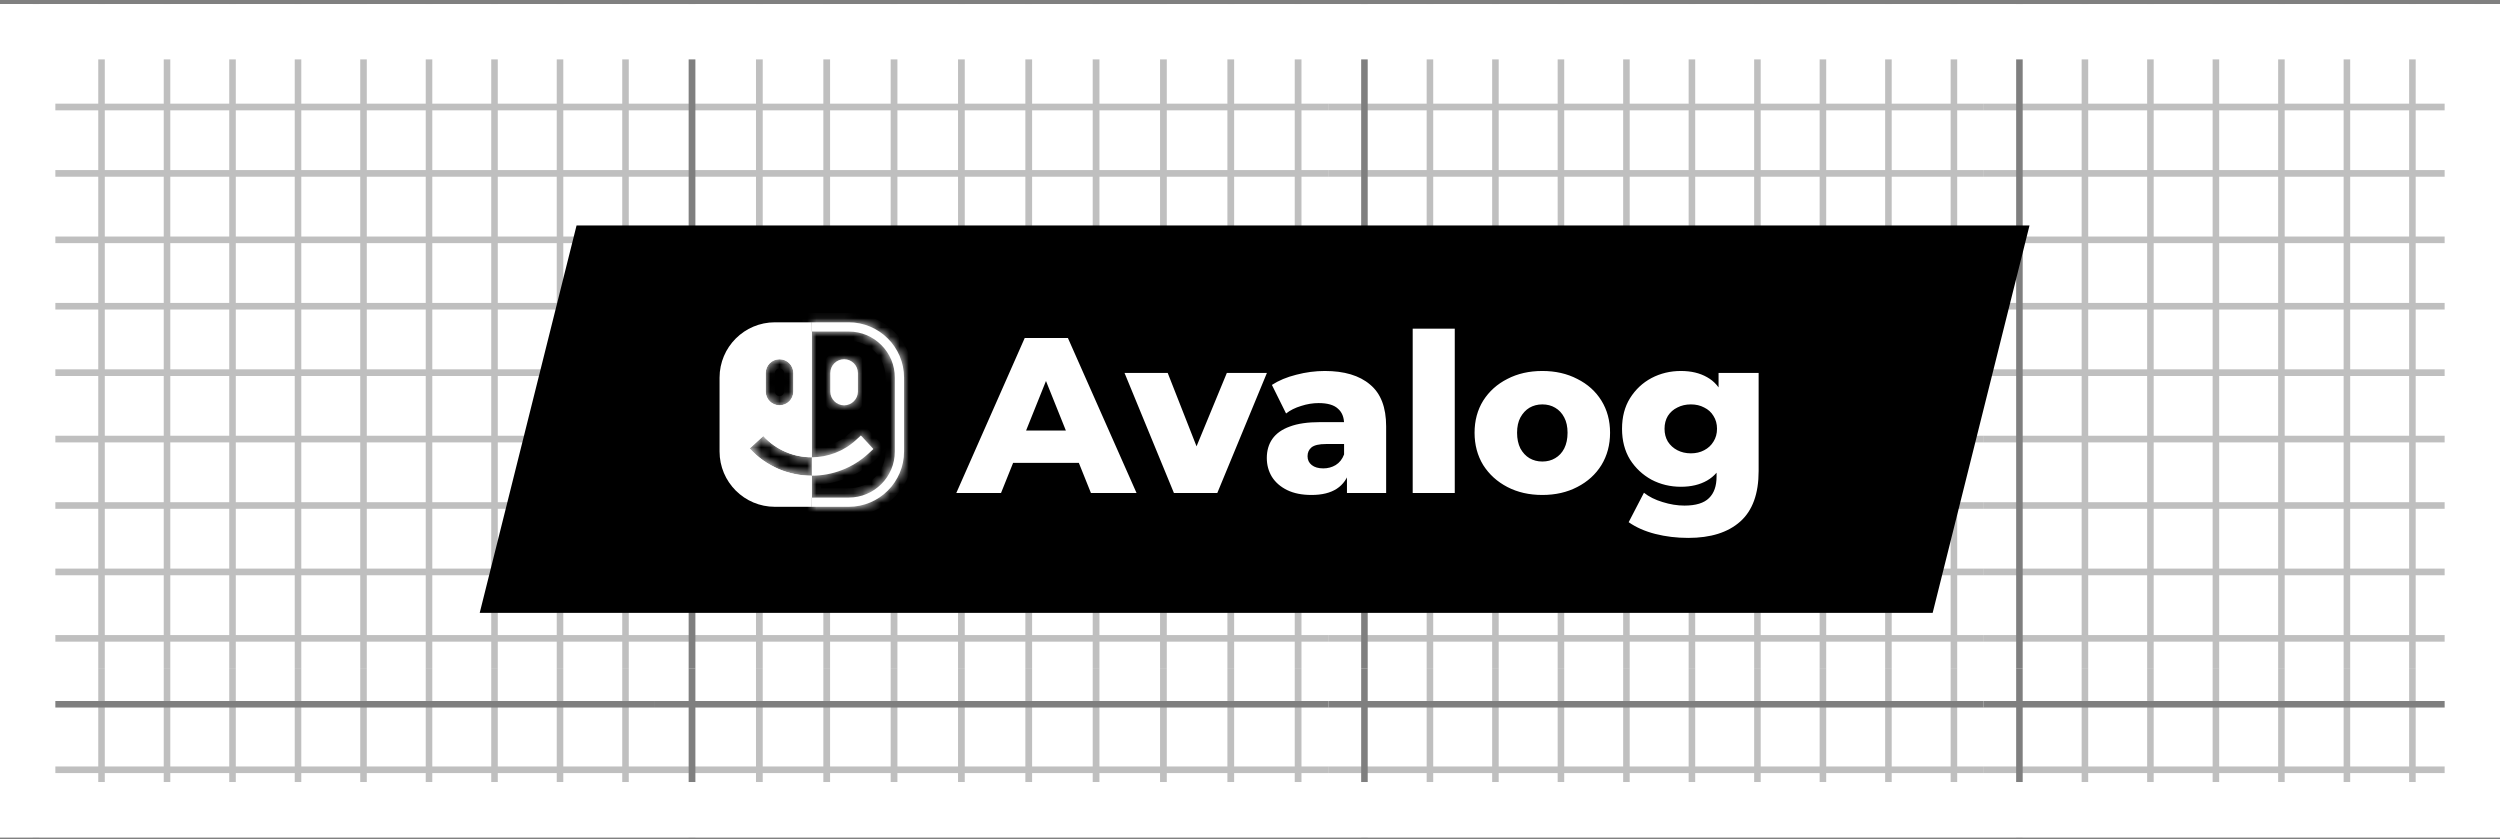 <svg width="271" height="91" viewBox="0 0 271 91" fill="none" xmlns="http://www.w3.org/2000/svg">
<rect x="0" y="0" width="271" height="91" fill="#808080" stroke="none"/>
<g clip-path="url(#clip0_2_60)">
<rect y="0.438" width="271" height="90.333" fill="white"/>
<g opacity="0.5" clip-path="url(#clip1_2_60)">
<g clip-path="url(#clip2_2_60)">
<path opacity="0.5" fill-rule="evenodd" clip-rule="evenodd" d="M68.16 68.838H71V69.558H68.16V72.438H67.45V69.558H61.06V72.438H60.35V69.558H53.96V72.438H53.25V69.558H46.86V72.438H46.15V69.558H39.76V72.438H39.05V69.558H32.66V72.438H31.95V69.558H25.56V72.438H24.85V69.558H18.46V72.438H17.75V69.558H11.36V72.438H10.65V69.558H0V68.838H10.65V62.358H0V61.638H10.65V55.157H0V54.438H10.65V47.958H0V47.237H10.65V40.758H0V40.038H10.65V33.557H0V32.837H10.65V26.358H0V25.637H10.65V19.157H0V18.438H10.65V11.957H0V11.238H10.65V0.438H11.36V11.238H17.75V0.438H18.46V11.238H24.85V0.438H25.56V11.238H31.95V0.438H32.66V11.238H39.05V0.438H39.76V11.238H46.15V0.438H46.86V11.238H53.25V0.438H53.96V11.238H60.35V0.438H61.06V11.238H67.45V0.438H68.16V11.238H71V11.957H68.16V18.438H71V19.157H68.16V25.637H71V26.358H68.16V32.837H71V33.557H68.16V40.038H71V40.758H68.16V47.237H71V47.958H68.16V54.438H71V55.157H68.16V61.638H71V62.358H68.16V68.838ZM67.45 68.838V62.358H61.06V68.838H67.45ZM60.35 68.838V62.358H53.96V68.838H60.35ZM53.25 68.838V62.358H46.86V68.838H53.25ZM46.15 68.838V62.358H39.76V68.838H46.15ZM39.05 68.838V62.358H32.66V68.838H39.05ZM31.95 68.838V62.358H25.56V68.838H31.95ZM24.85 68.838V62.358H18.46V68.838H24.85ZM17.75 68.838V62.358H11.36V68.838H17.75ZM11.36 61.638H17.75V55.157H11.36V61.638ZM18.46 61.638H24.85V55.157H18.46V61.638ZM25.56 61.638H31.95V55.157H25.56V61.638ZM32.66 61.638H39.05V55.157H32.66V61.638ZM39.76 61.638H46.15V55.157H39.76V61.638ZM46.86 61.638H53.25V55.157H46.86V61.638ZM53.96 61.638H60.35V55.157H53.96V61.638ZM61.06 61.638H67.45V55.157H61.06V61.638ZM67.45 54.438V47.958H61.06V54.438H67.45ZM60.35 54.438V47.958H53.96V54.438H60.35ZM53.25 54.438V47.958H46.86V54.438H53.25ZM46.15 54.438V47.958H39.76V54.438H46.15ZM39.05 54.438V47.958H32.66V54.438H39.05ZM31.95 54.438V47.958H25.56V54.438H31.95ZM24.85 54.438V47.958H18.46V54.438H24.85ZM17.75 54.438V47.958H11.36V54.438H17.75ZM11.36 47.237H17.75V40.758H11.36V47.237ZM18.46 47.237H24.85V40.758H18.46V47.237ZM25.56 47.237H31.95V40.758H25.56V47.237ZM32.66 47.237H39.05V40.758H32.66V47.237ZM39.76 47.237H46.15V40.758H39.76V47.237ZM46.86 47.237H53.25V40.758H46.86V47.237ZM53.96 47.237H60.35V40.758H53.96V47.237ZM61.06 47.237H67.45V40.758H61.06V47.237ZM67.45 40.038V33.557H61.06V40.038H67.45ZM60.35 40.038V33.557H53.96V40.038H60.35ZM53.25 40.038V33.557H46.86V40.038H53.25ZM46.15 40.038V33.557H39.76V40.038H46.15ZM39.05 40.038V33.557H32.66V40.038H39.05ZM31.95 40.038V33.557H25.56V40.038H31.95ZM24.85 40.038V33.557H18.46V40.038H24.85ZM17.75 40.038V33.557H11.36V40.038H17.75ZM11.36 32.837H17.75V26.358H11.36V32.837ZM18.46 32.837H24.85V26.358H18.46V32.837ZM25.56 32.837H31.95V26.358H25.56V32.837ZM32.66 32.837H39.05V26.358H32.66V32.837ZM39.76 32.837H46.15V26.358H39.76V32.837ZM46.86 32.837H53.25V26.358H46.86V32.837ZM53.96 32.837H60.35V26.358H53.96V32.837ZM61.06 32.837H67.45V26.358H61.06V32.837ZM67.45 25.637V19.157H61.06V25.637H67.45ZM60.35 25.637V19.157H53.96V25.637H60.35ZM53.25 25.637V19.157H46.86V25.637H53.25ZM46.15 25.637V19.157H39.76V25.637H46.15ZM39.05 25.637V19.157H32.66V25.637H39.05ZM31.95 25.637V19.157H25.56V25.637H31.95ZM24.85 25.637V19.157H18.46V25.637H24.85ZM17.75 25.637V19.157H11.36V25.637H17.75ZM11.36 18.438H17.75V11.957H11.36V18.438ZM18.46 18.438H24.85V11.957H18.46V18.438ZM25.56 18.438H31.95V11.957H25.56V18.438ZM32.66 18.438H39.05V11.957H32.66V18.438ZM39.76 18.438H46.15V11.957H39.76V18.438ZM46.86 18.438H53.25V11.957H46.86V18.438ZM53.96 18.438H60.35V11.957H53.96V18.438ZM61.06 18.438H67.45V11.957H61.06V18.438Z" fill="black"/>
<path fill-rule="evenodd" clip-rule="evenodd" d="M4.26 4.037V0.438H3.55V4.037H0V4.758H3.55V72.438H4.26V4.758H71V4.037H4.26Z" fill="black"/>
</g>
<g clip-path="url(#clip3_2_60)">
<path opacity="0.5" fill-rule="evenodd" clip-rule="evenodd" d="M68.16 139.887H71V140.597H68.16V143.437H67.45V140.597H61.06V143.437H60.35V140.597H53.96V143.437H53.25V140.597H46.86V143.437H46.15V140.597H39.76V143.437H39.05V140.597H32.66V143.437H31.95V140.597H25.56V143.437H24.85V140.597H18.46V143.437H17.75V140.597H11.36V143.437H10.65V140.597H0V139.887H10.65V133.497H0V132.787H10.65V126.397H0V125.687H10.65V119.297H0V118.587H10.65V112.197H0V111.487H10.65V105.097H0V104.387H10.65V97.998H0V97.287H10.65V90.897H0V90.188H10.65V83.797H0V83.088H10.65V72.438H11.36V83.088H17.75V72.438H18.46V83.088H24.85V72.438H25.56V83.088H31.95V72.438H32.66V83.088H39.05V72.438H39.76V83.088H46.15V72.438H46.86V83.088H53.25V72.438H53.96V83.088H60.35V72.438H61.06V83.088H67.45V72.438H68.16V83.088H71V83.797H68.16V90.188H71V90.897H68.16V97.287H71V97.998H68.16V104.387H71V105.097H68.16V111.487H71V112.197H68.16V118.587H71V119.297H68.16V125.687H71V126.397H68.16V132.787H71V133.497H68.16V139.887ZM67.45 139.887V133.497H61.06V139.887H67.45ZM60.35 139.887V133.497H53.96V139.887H60.35ZM53.25 139.887V133.497H46.86V139.887H53.25ZM46.15 139.887V133.497H39.76V139.887H46.15ZM39.05 139.887V133.497H32.66V139.887H39.05ZM31.95 139.887V133.497H25.56V139.887H31.95ZM24.85 139.887V133.497H18.46V139.887H24.85ZM17.75 139.887V133.497H11.36V139.887H17.75ZM11.36 132.787H17.75V126.397H11.36V132.787ZM18.46 132.787H24.85V126.397H18.46V132.787ZM25.56 132.787H31.95V126.397H25.56V132.787ZM32.66 132.787H39.05V126.397H32.66V132.787ZM39.76 132.787H46.15V126.397H39.76V132.787ZM46.86 132.787H53.25V126.397H46.86V132.787ZM53.96 132.787H60.35V126.397H53.96V132.787ZM61.06 132.787H67.45V126.397H61.06V132.787ZM67.45 125.687V119.297H61.06V125.687H67.45ZM60.35 125.687V119.297H53.96V125.687H60.35ZM53.25 125.687V119.297H46.86V125.687H53.25ZM46.15 125.687V119.297H39.76V125.687H46.15ZM39.05 125.687V119.297H32.66V125.687H39.05ZM31.95 125.687V119.297H25.56V125.687H31.95ZM24.85 125.687V119.297H18.46V125.687H24.85ZM17.75 125.687V119.297H11.36V125.687H17.75ZM11.36 118.587H17.75V112.197H11.36V118.587ZM18.46 118.587H24.85V112.197H18.46V118.587ZM25.56 118.587H31.95V112.197H25.56V118.587ZM32.66 118.587H39.05V112.197H32.66V118.587ZM39.76 118.587H46.15V112.197H39.76V118.587ZM46.86 118.587H53.25V112.197H46.86V118.587ZM53.96 118.587H60.35V112.197H53.96V118.587ZM61.06 118.587H67.45V112.197H61.06V118.587ZM67.45 111.487V105.097H61.06V111.487H67.45ZM60.35 111.487V105.097H53.96V111.487H60.35ZM53.25 111.487V105.097H46.86V111.487H53.25ZM46.15 111.487V105.097H39.76V111.487H46.15ZM39.05 111.487V105.097H32.66V111.487H39.05ZM31.95 111.487V105.097H25.56V111.487H31.95ZM24.85 111.487V105.097H18.46V111.487H24.85ZM17.75 111.487V105.097H11.36V111.487H17.75ZM11.36 104.387H17.75V97.998H11.36V104.387ZM18.46 104.387H24.85V97.998H18.46V104.387ZM25.56 104.387H31.95V97.998H25.56V104.387ZM32.66 104.387H39.05V97.998H32.66V104.387ZM39.76 104.387H46.15V97.998H39.76V104.387ZM46.86 104.387H53.25V97.998H46.86V104.387ZM53.96 104.387H60.35V97.998H53.96V104.387ZM61.06 104.387H67.45V97.998H61.06V104.387ZM67.45 97.287V90.897H61.06V97.287H67.45ZM60.35 97.287V90.897H53.96V97.287H60.35ZM53.25 97.287V90.897H46.86V97.287H53.25ZM46.15 97.287V90.897H39.76V97.287H46.15ZM39.05 97.287V90.897H32.66V97.287H39.05ZM31.95 97.287V90.897H25.56V97.287H31.95ZM24.85 97.287V90.897H18.46V97.287H24.85ZM17.75 97.287V90.897H11.36V97.287H17.75ZM11.36 90.188H17.75V83.797H11.36V90.188ZM18.46 90.188H24.85V83.797H18.46V90.188ZM25.56 90.188H31.95V83.797H25.56V90.188ZM32.66 90.188H39.05V83.797H32.66V90.188ZM39.76 90.188H46.15V83.797H39.76V90.188ZM46.86 90.188H53.25V83.797H46.86V90.188ZM53.96 90.188H60.35V83.797H53.96V90.188ZM61.06 90.188H67.45V83.797H61.06V90.188Z" fill="black"/>
<path fill-rule="evenodd" clip-rule="evenodd" d="M4.26 75.987V72.438H3.55V75.987H0V76.698H3.55V143.437H4.26V76.698H71V75.987H4.26Z" fill="black"/>
</g>
<g clip-path="url(#clip4_2_60)">
<path opacity="0.5" fill-rule="evenodd" clip-rule="evenodd" d="M141.08 68.838H144V69.558H141.08V72.438H140.35V69.558H133.78V72.438H133.05V69.558H126.48V72.438H125.75V69.558H119.18V72.438H118.45V69.558H111.88V72.438H111.15V69.558H104.58V72.438H103.85V69.558H97.28V72.438H96.55V69.558H89.98V72.438H89.25V69.558H82.68V72.438H81.95V69.558H71V68.838H81.95V62.358H71V61.638H81.95V55.157H71V54.438H81.95V47.958H71V47.237H81.95V40.758H71V40.038H81.95V33.557H71V32.837H81.95V26.358H71V25.637H81.95V19.157H71V18.438H81.95V11.957H71V11.238H81.95V0.438H82.68V11.238H89.25V0.438H89.98V11.238H96.55V0.438H97.28V11.238H103.85V0.438H104.58V11.238H111.15V0.438H111.88V11.238H118.45V0.438H119.18V11.238H125.75V0.438H126.48V11.238H133.05V0.438H133.78V11.238H140.35V0.438H141.08V11.238H144V11.957H141.08V18.438H144V19.157H141.08V25.637H144V26.358H141.08V32.837H144V33.557H141.08V40.038H144V40.758H141.08V47.237H144V47.958H141.08V54.438H144V55.157H141.08V61.638H144V62.358H141.08V68.838ZM140.35 68.838V62.358H133.78V68.838H140.35ZM133.05 68.838V62.358H126.48V68.838H133.05ZM125.75 68.838V62.358H119.18V68.838H125.75ZM118.45 68.838V62.358H111.88V68.838H118.45ZM111.15 68.838V62.358H104.58V68.838H111.15ZM103.85 68.838V62.358H97.28V68.838H103.85ZM96.55 68.838V62.358H89.98V68.838H96.55ZM89.25 68.838V62.358H82.68V68.838H89.25ZM82.68 61.638H89.25V55.157H82.68V61.638ZM89.98 61.638H96.55V55.157H89.98V61.638ZM97.28 61.638H103.85V55.157H97.28V61.638ZM104.58 61.638H111.15V55.157H104.58V61.638ZM111.88 61.638H118.45V55.157H111.88V61.638ZM119.18 61.638H125.75V55.157H119.18V61.638ZM126.48 61.638H133.05V55.157H126.48V61.638ZM133.78 61.638H140.35V55.157H133.78V61.638ZM140.35 54.438V47.958H133.78V54.438H140.35ZM133.05 54.438V47.958H126.48V54.438H133.05ZM125.75 54.438V47.958H119.18V54.438H125.75ZM118.45 54.438V47.958H111.88V54.438H118.45ZM111.15 54.438V47.958H104.58V54.438H111.15ZM103.85 54.438V47.958H97.28V54.438H103.85ZM96.55 54.438V47.958H89.98V54.438H96.55ZM89.25 54.438V47.958H82.68V54.438H89.25ZM82.68 47.237H89.25V40.758H82.68V47.237ZM89.98 47.237H96.55V40.758H89.98V47.237ZM97.28 47.237H103.85V40.758H97.28V47.237ZM104.58 47.237H111.15V40.758H104.58V47.237ZM111.88 47.237H118.45V40.758H111.88V47.237ZM119.18 47.237H125.75V40.758H119.18V47.237ZM126.48 47.237H133.05V40.758H126.48V47.237ZM133.78 47.237H140.35V40.758H133.78V47.237ZM140.35 40.038V33.557H133.78V40.038H140.35ZM133.05 40.038V33.557H126.48V40.038H133.05ZM125.75 40.038V33.557H119.18V40.038H125.75ZM118.45 40.038V33.557H111.88V40.038H118.45ZM111.15 40.038V33.557H104.58V40.038H111.15ZM103.85 40.038V33.557H97.28V40.038H103.85ZM96.55 40.038V33.557H89.98V40.038H96.55ZM89.25 40.038V33.557H82.68V40.038H89.25ZM82.68 32.837H89.25V26.358H82.68V32.837ZM89.98 32.837H96.55V26.358H89.98V32.837ZM97.28 32.837H103.85V26.358H97.28V32.837ZM104.58 32.837H111.15V26.358H104.58V32.837ZM111.88 32.837H118.45V26.358H111.88V32.837ZM119.18 32.837H125.75V26.358H119.18V32.837ZM126.48 32.837H133.05V26.358H126.48V32.837ZM133.78 32.837H140.35V26.358H133.78V32.837ZM140.35 25.637V19.157H133.78V25.637H140.35ZM133.05 25.637V19.157H126.48V25.637H133.05ZM125.75 25.637V19.157H119.18V25.637H125.75ZM118.45 25.637V19.157H111.88V25.637H118.45ZM111.15 25.637V19.157H104.58V25.637H111.15ZM103.85 25.637V19.157H97.28V25.637H103.85ZM96.55 25.637V19.157H89.98V25.637H96.55ZM89.25 25.637V19.157H82.68V25.637H89.25ZM82.68 18.438H89.25V11.957H82.68V18.438ZM89.98 18.438H96.55V11.957H89.98V18.438ZM97.28 18.438H103.85V11.957H97.28V18.438ZM104.58 18.438H111.15V11.957H104.58V18.438ZM111.88 18.438H118.45V11.957H111.88V18.438ZM119.18 18.438H125.75V11.957H119.18V18.438ZM126.48 18.438H133.05V11.957H126.48V18.438ZM133.78 18.438H140.35V11.957H133.78V18.438Z" fill="black"/>
<path fill-rule="evenodd" clip-rule="evenodd" d="M75.38 4.037V0.438H74.65V4.037H71V4.758H74.65V72.438H75.38V4.758H144V4.037H75.38Z" fill="black"/>
</g>
<g clip-path="url(#clip5_2_60)">
<path opacity="0.5" fill-rule="evenodd" clip-rule="evenodd" d="M141.08 139.887H144V140.597H141.08V143.437H140.35V140.597H133.78V143.437H133.05V140.597H126.48V143.437H125.75V140.597H119.18V143.437H118.45V140.597H111.88V143.437H111.15V140.597H104.58V143.437H103.85V140.597H97.28V143.437H96.55V140.597H89.98V143.437H89.25V140.597H82.68V143.437H81.95V140.597H71V139.887H81.95V133.497H71V132.787H81.95V126.397H71V125.687H81.95V119.297H71V118.587H81.95V112.197H71V111.487H81.95V105.097H71V104.387H81.95V97.998H71V97.287H81.95V90.897H71V90.188H81.95V83.797H71V83.088H81.95V72.438H82.68V83.088H89.25V72.438H89.98V83.088H96.55V72.438H97.28V83.088H103.85V72.438H104.58V83.088H111.15V72.438H111.88V83.088H118.45V72.438H119.18V83.088H125.75V72.438H126.48V83.088H133.05V72.438H133.78V83.088H140.35V72.438H141.08V83.088H144V83.797H141.08V90.188H144V90.897H141.08V97.287H144V97.998H141.08V104.387H144V105.097H141.08V111.487H144V112.197H141.08V118.587H144V119.297H141.08V125.687H144V126.397H141.08V132.787H144V133.497H141.08V139.887ZM140.35 139.887V133.497H133.78V139.887H140.35ZM133.05 139.887V133.497H126.48V139.887H133.05ZM125.75 139.887V133.497H119.18V139.887H125.75ZM118.45 139.887V133.497H111.88V139.887H118.45ZM111.15 139.887V133.497H104.58V139.887H111.15ZM103.85 139.887V133.497H97.28V139.887H103.85ZM96.55 139.887V133.497H89.98V139.887H96.55ZM89.25 139.887V133.497H82.68V139.887H89.25ZM82.68 132.787H89.25V126.397H82.68V132.787ZM89.98 132.787H96.55V126.397H89.98V132.787ZM97.28 132.787H103.85V126.397H97.28V132.787ZM104.58 132.787H111.15V126.397H104.58V132.787ZM111.88 132.787H118.45V126.397H111.88V132.787ZM119.18 132.787H125.75V126.397H119.18V132.787ZM126.48 132.787H133.05V126.397H126.48V132.787ZM133.78 132.787H140.35V126.397H133.78V132.787ZM140.35 125.687V119.297H133.78V125.687H140.35ZM133.05 125.687V119.297H126.48V125.687H133.05ZM125.75 125.687V119.297H119.18V125.687H125.75ZM118.45 125.687V119.297H111.88V125.687H118.45ZM111.15 125.687V119.297H104.58V125.687H111.15ZM103.85 125.687V119.297H97.28V125.687H103.85ZM96.55 125.687V119.297H89.98V125.687H96.55ZM89.25 125.687V119.297H82.68V125.687H89.25ZM82.68 118.587H89.25V112.197H82.68V118.587ZM89.98 118.587H96.55V112.197H89.98V118.587ZM97.28 118.587H103.85V112.197H97.28V118.587ZM104.58 118.587H111.15V112.197H104.58V118.587ZM111.88 118.587H118.45V112.197H111.88V118.587ZM119.18 118.587H125.75V112.197H119.18V118.587ZM126.48 118.587H133.05V112.197H126.48V118.587ZM133.78 118.587H140.35V112.197H133.78V118.587ZM140.35 111.487V105.097H133.78V111.487H140.35ZM133.05 111.487V105.097H126.48V111.487H133.05ZM125.75 111.487V105.097H119.18V111.487H125.75ZM118.45 111.487V105.097H111.88V111.487H118.45ZM111.15 111.487V105.097H104.58V111.487H111.15ZM103.85 111.487V105.097H97.28V111.487H103.85ZM96.55 111.487V105.097H89.98V111.487H96.55ZM89.25 111.487V105.097H82.68V111.487H89.25ZM82.68 104.387H89.25V97.998H82.68V104.387ZM89.98 104.387H96.55V97.998H89.98V104.387ZM97.28 104.387H103.85V97.998H97.28V104.387ZM104.58 104.387H111.15V97.998H104.58V104.387ZM111.88 104.387H118.45V97.998H111.88V104.387ZM119.18 104.387H125.75V97.998H119.18V104.387ZM126.48 104.387H133.05V97.998H126.48V104.387ZM133.78 104.387H140.35V97.998H133.78V104.387ZM140.35 97.287V90.897H133.78V97.287H140.35ZM133.05 97.287V90.897H126.48V97.287H133.05ZM125.75 97.287V90.897H119.18V97.287H125.75ZM118.45 97.287V90.897H111.88V97.287H118.45ZM111.15 97.287V90.897H104.58V97.287H111.15ZM103.85 97.287V90.897H97.28V97.287H103.85ZM96.55 97.287V90.897H89.98V97.287H96.55ZM89.25 97.287V90.897H82.68V97.287H89.25ZM82.68 90.188H89.25V83.797H82.68V90.188ZM89.98 90.188H96.55V83.797H89.98V90.188ZM97.28 90.188H103.85V83.797H97.28V90.188ZM104.58 90.188H111.15V83.797H104.58V90.188ZM111.88 90.188H118.45V83.797H111.88V90.188ZM119.18 90.188H125.75V83.797H119.18V90.188ZM126.48 90.188H133.05V83.797H126.48V90.188ZM133.78 90.188H140.35V83.797H133.78V90.188Z" fill="black"/>
<path fill-rule="evenodd" clip-rule="evenodd" d="M75.38 75.987V72.438H74.65V75.987H71V76.698H74.65V143.437H75.38V76.698H144V75.987H75.38Z" fill="black"/>
</g>
<g clip-path="url(#clip6_2_60)">
<path opacity="0.5" fill-rule="evenodd" clip-rule="evenodd" d="M212.16 68.838H215V69.558H212.16V72.438H211.45V69.558H205.06V72.438H204.35V69.558H197.96V72.438H197.25V69.558H190.86V72.438H190.15V69.558H183.76V72.438H183.05V69.558H176.66V72.438H175.95V69.558H169.56V72.438H168.85V69.558H162.46V72.438H161.75V69.558H155.36V72.438H154.65V69.558H144V68.838H154.65V62.358H144V61.638H154.65V55.157H144V54.438H154.65V47.958H144V47.237H154.65V40.758H144V40.038H154.65V33.557H144V32.837H154.65V26.358H144V25.637H154.65V19.157H144V18.438H154.65V11.957H144V11.238H154.65V0.438H155.36V11.238H161.75V0.438H162.46V11.238H168.85V0.438H169.56V11.238H175.95V0.438H176.66V11.238H183.05V0.438H183.76V11.238H190.15V0.438H190.86V11.238H197.25V0.438H197.96V11.238H204.35V0.438H205.06V11.238H211.45V0.438H212.16V11.238H215V11.957H212.16V18.438H215V19.157H212.16V25.637H215V26.358H212.16V32.837H215V33.557H212.16V40.038H215V40.758H212.16V47.237H215V47.958H212.16V54.438H215V55.157H212.16V61.638H215V62.358H212.16V68.838ZM211.45 68.838V62.358H205.06V68.838H211.45ZM204.35 68.838V62.358H197.96V68.838H204.35ZM197.25 68.838V62.358H190.86V68.838H197.25ZM190.15 68.838V62.358H183.76V68.838H190.15ZM183.05 68.838V62.358H176.66V68.838H183.05ZM175.95 68.838V62.358H169.56V68.838H175.95ZM168.85 68.838V62.358H162.46V68.838H168.85ZM161.75 68.838V62.358H155.36V68.838H161.75ZM155.36 61.638H161.75V55.157H155.36V61.638ZM162.46 61.638H168.85V55.157H162.46V61.638ZM169.56 61.638H175.95V55.157H169.56V61.638ZM176.66 61.638H183.05V55.157H176.66V61.638ZM183.76 61.638H190.15V55.157H183.76V61.638ZM190.86 61.638H197.25V55.157H190.86V61.638ZM197.96 61.638H204.35V55.157H197.96V61.638ZM205.06 61.638H211.45V55.157H205.06V61.638ZM211.45 54.438V47.958H205.06V54.438H211.45ZM204.35 54.438V47.958H197.96V54.438H204.35ZM197.25 54.438V47.958H190.86V54.438H197.25ZM190.15 54.438V47.958H183.76V54.438H190.15ZM183.05 54.438V47.958H176.66V54.438H183.05ZM175.95 54.438V47.958H169.56V54.438H175.95ZM168.85 54.438V47.958H162.46V54.438H168.85ZM161.75 54.438V47.958H155.36V54.438H161.75ZM155.36 47.237H161.75V40.758H155.36V47.237ZM162.46 47.237H168.85V40.758H162.46V47.237ZM169.56 47.237H175.95V40.758H169.56V47.237ZM176.66 47.237H183.05V40.758H176.66V47.237ZM183.76 47.237H190.15V40.758H183.76V47.237ZM190.86 47.237H197.25V40.758H190.86V47.237ZM197.96 47.237H204.35V40.758H197.96V47.237ZM205.06 47.237H211.45V40.758H205.06V47.237ZM211.45 40.038V33.557H205.06V40.038H211.45ZM204.35 40.038V33.557H197.96V40.038H204.35ZM197.25 40.038V33.557H190.86V40.038H197.25ZM190.15 40.038V33.557H183.76V40.038H190.15ZM183.05 40.038V33.557H176.66V40.038H183.05ZM175.95 40.038V33.557H169.56V40.038H175.95ZM168.85 40.038V33.557H162.46V40.038H168.85ZM161.75 40.038V33.557H155.36V40.038H161.75ZM155.36 32.837H161.75V26.358H155.36V32.837ZM162.46 32.837H168.85V26.358H162.46V32.837ZM169.56 32.837H175.95V26.358H169.56V32.837ZM176.66 32.837H183.05V26.358H176.66V32.837ZM183.76 32.837H190.15V26.358H183.76V32.837ZM190.86 32.837H197.25V26.358H190.86V32.837ZM197.96 32.837H204.35V26.358H197.96V32.837ZM205.06 32.837H211.45V26.358H205.06V32.837ZM211.45 25.637V19.157H205.06V25.637H211.45ZM204.35 25.637V19.157H197.96V25.637H204.35ZM197.25 25.637V19.157H190.86V25.637H197.25ZM190.15 25.637V19.157H183.76V25.637H190.15ZM183.05 25.637V19.157H176.66V25.637H183.05ZM175.95 25.637V19.157H169.56V25.637H175.95ZM168.85 25.637V19.157H162.46V25.637H168.85ZM161.75 25.637V19.157H155.36V25.637H161.75ZM155.36 18.438H161.75V11.957H155.36V18.438ZM162.46 18.438H168.85V11.957H162.46V18.438ZM169.56 18.438H175.95V11.957H169.56V18.438ZM176.66 18.438H183.05V11.957H176.66V18.438ZM183.76 18.438H190.15V11.957H183.76V18.438ZM190.86 18.438H197.25V11.957H190.86V18.438ZM197.96 18.438H204.35V11.957H197.96V18.438ZM205.06 18.438H211.45V11.957H205.06V18.438Z" fill="black"/>
<path fill-rule="evenodd" clip-rule="evenodd" d="M148.26 4.037V0.438H147.55V4.037H144V4.758H147.55V72.438H148.26V4.758H215V4.037H148.26Z" fill="black"/>
</g>
<g clip-path="url(#clip7_2_60)">
<path opacity="0.5" fill-rule="evenodd" clip-rule="evenodd" d="M283.16 68.838H286V69.558H283.16V72.438H282.45V69.558H276.06V72.438H275.35V69.558H268.96V72.438H268.25V69.558H261.86V72.438H261.15V69.558H254.76V72.438H254.05V69.558H247.66V72.438H246.95V69.558H240.56V72.438H239.85V69.558H233.46V72.438H232.75V69.558H226.36V72.438H225.65V69.558H215V68.838H225.65V62.358H215V61.638H225.65V55.157H215V54.438H225.65V47.958H215V47.237H225.65V40.758H215V40.038H225.65V33.557H215V32.837H225.65V26.358H215V25.637H225.65V19.157H215V18.438H225.65V11.957H215V11.238H225.65V0.438H226.36V11.238H232.75V0.438H233.46V11.238H239.85V0.438H240.56V11.238H246.95V0.438H247.66V11.238H254.05V0.438H254.76V11.238H261.15V0.438H261.86V11.238H268.25V0.438H268.96V11.238H275.35V0.438H276.06V11.238H282.45V0.438H283.16V11.238H286V11.957H283.16V18.438H286V19.157H283.16V25.637H286V26.358H283.16V32.837H286V33.557H283.16V40.038H286V40.758H283.16V47.237H286V47.958H283.16V54.438H286V55.157H283.16V61.638H286V62.358H283.16V68.838ZM282.45 68.838V62.358H276.06V68.838H282.45ZM275.35 68.838V62.358H268.96V68.838H275.35ZM268.25 68.838V62.358H261.86V68.838H268.25ZM261.15 68.838V62.358H254.76V68.838H261.15ZM254.05 68.838V62.358H247.66V68.838H254.05ZM246.95 68.838V62.358H240.56V68.838H246.95ZM239.85 68.838V62.358H233.46V68.838H239.85ZM232.75 68.838V62.358H226.36V68.838H232.75ZM226.36 61.638H232.75V55.157H226.36V61.638ZM233.46 61.638H239.85V55.157H233.46V61.638ZM240.56 61.638H246.95V55.157H240.56V61.638ZM247.66 61.638H254.05V55.157H247.66V61.638ZM254.76 61.638H261.15V55.157H254.76V61.638ZM261.86 61.638H268.25V55.157H261.86V61.638ZM268.96 61.638H275.35V55.157H268.96V61.638ZM276.06 61.638H282.45V55.157H276.06V61.638ZM282.45 54.438V47.958H276.06V54.438H282.45ZM275.35 54.438V47.958H268.96V54.438H275.35ZM268.25 54.438V47.958H261.86V54.438H268.25ZM261.15 54.438V47.958H254.76V54.438H261.15ZM254.05 54.438V47.958H247.66V54.438H254.05ZM246.95 54.438V47.958H240.56V54.438H246.95ZM239.85 54.438V47.958H233.46V54.438H239.85ZM232.75 54.438V47.958H226.36V54.438H232.75ZM226.36 47.237H232.75V40.758H226.36V47.237ZM233.46 47.237H239.85V40.758H233.46V47.237ZM240.56 47.237H246.95V40.758H240.56V47.237ZM247.66 47.237H254.05V40.758H247.66V47.237ZM254.76 47.237H261.15V40.758H254.76V47.237ZM261.86 47.237H268.25V40.758H261.86V47.237ZM268.96 47.237H275.35V40.758H268.96V47.237ZM276.06 47.237H282.45V40.758H276.06V47.237ZM282.45 40.038V33.557H276.06V40.038H282.45ZM275.35 40.038V33.557H268.96V40.038H275.35ZM268.25 40.038V33.557H261.86V40.038H268.25ZM261.15 40.038V33.557H254.76V40.038H261.15ZM254.05 40.038V33.557H247.66V40.038H254.05ZM246.95 40.038V33.557H240.56V40.038H246.95ZM239.85 40.038V33.557H233.46V40.038H239.85ZM232.75 40.038V33.557H226.36V40.038H232.75ZM226.36 32.837H232.75V26.358H226.36V32.837ZM233.46 32.837H239.85V26.358H233.46V32.837ZM240.56 32.837H246.95V26.358H240.56V32.837ZM247.66 32.837H254.05V26.358H247.66V32.837ZM254.76 32.837H261.15V26.358H254.76V32.837ZM261.86 32.837H268.25V26.358H261.86V32.837ZM268.96 32.837H275.35V26.358H268.96V32.837ZM276.06 32.837H282.45V26.358H276.06V32.837ZM282.45 25.637V19.157H276.06V25.637H282.45ZM275.35 25.637V19.157H268.96V25.637H275.35ZM268.25 25.637V19.157H261.86V25.637H268.25ZM261.15 25.637V19.157H254.76V25.637H261.15ZM254.05 25.637V19.157H247.66V25.637H254.05ZM246.95 25.637V19.157H240.56V25.637H246.95ZM239.85 25.637V19.157H233.46V25.637H239.85ZM232.75 25.637V19.157H226.36V25.637H232.75ZM226.36 18.438H232.75V11.957H226.36V18.438ZM233.46 18.438H239.85V11.957H233.46V18.438ZM240.56 18.438H246.95V11.957H240.56V18.438ZM247.66 18.438H254.05V11.957H247.66V18.438ZM254.76 18.438H261.15V11.957H254.76V18.438ZM261.86 18.438H268.25V11.957H261.86V18.438ZM268.96 18.438H275.35V11.957H268.96V18.438ZM276.06 18.438H282.45V11.957H276.06V18.438Z" fill="black"/>
<path fill-rule="evenodd" clip-rule="evenodd" d="M219.26 4.037V0.438H218.55V4.037H215V4.758H218.55V72.438H219.26V4.758H286V4.037H219.26Z" fill="black"/>
</g>
<g clip-path="url(#clip8_2_60)">
<path opacity="0.5" fill-rule="evenodd" clip-rule="evenodd" d="M212.16 139.887H215V140.597H212.16V143.437H211.45V140.597H205.06V143.437H204.35V140.597H197.96V143.437H197.25V140.597H190.86V143.437H190.15V140.597H183.76V143.437H183.05V140.597H176.66V143.437H175.95V140.597H169.56V143.437H168.85V140.597H162.46V143.437H161.75V140.597H155.36V143.437H154.65V140.597H144V139.887H154.65V133.497H144V132.787H154.65V126.397H144V125.687H154.65V119.297H144V118.587H154.65V112.197H144V111.487H154.65V105.097H144V104.387H154.65V97.998H144V97.287H154.65V90.897H144V90.188H154.65V83.797H144V83.088H154.65V72.438H155.36V83.088H161.75V72.438H162.46V83.088H168.85V72.438H169.56V83.088H175.95V72.438H176.66V83.088H183.05V72.438H183.76V83.088H190.15V72.438H190.86V83.088H197.25V72.438H197.96V83.088H204.35V72.438H205.06V83.088H211.45V72.438H212.16V83.088H215V83.797H212.16V90.188H215V90.897H212.16V97.287H215V97.998H212.16V104.387H215V105.097H212.16V111.487H215V112.197H212.16V118.587H215V119.297H212.16V125.687H215V126.397H212.16V132.787H215V133.497H212.16V139.887ZM211.45 139.887V133.497H205.06V139.887H211.45ZM204.35 139.887V133.497H197.96V139.887H204.35ZM197.25 139.887V133.497H190.86V139.887H197.25ZM190.15 139.887V133.497H183.76V139.887H190.15ZM183.05 139.887V133.497H176.66V139.887H183.05ZM175.95 139.887V133.497H169.56V139.887H175.95ZM168.85 139.887V133.497H162.46V139.887H168.85ZM161.75 139.887V133.497H155.36V139.887H161.75ZM155.36 132.787H161.75V126.397H155.36V132.787ZM162.46 132.787H168.85V126.397H162.46V132.787ZM169.56 132.787H175.95V126.397H169.56V132.787ZM176.66 132.787H183.05V126.397H176.66V132.787ZM183.76 132.787H190.15V126.397H183.76V132.787ZM190.86 132.787H197.25V126.397H190.86V132.787ZM197.96 132.787H204.35V126.397H197.96V132.787ZM205.06 132.787H211.45V126.397H205.06V132.787ZM211.45 125.687V119.297H205.06V125.687H211.45ZM204.35 125.687V119.297H197.96V125.687H204.35ZM197.25 125.687V119.297H190.86V125.687H197.25ZM190.15 125.687V119.297H183.76V125.687H190.15ZM183.05 125.687V119.297H176.66V125.687H183.05ZM175.95 125.687V119.297H169.56V125.687H175.95ZM168.85 125.687V119.297H162.46V125.687H168.85ZM161.75 125.687V119.297H155.36V125.687H161.75ZM155.36 118.587H161.75V112.197H155.36V118.587ZM162.46 118.587H168.85V112.197H162.46V118.587ZM169.56 118.587H175.95V112.197H169.56V118.587ZM176.66 118.587H183.05V112.197H176.66V118.587ZM183.76 118.587H190.15V112.197H183.76V118.587ZM190.86 118.587H197.25V112.197H190.86V118.587ZM197.96 118.587H204.35V112.197H197.96V118.587ZM205.06 118.587H211.45V112.197H205.06V118.587ZM211.45 111.487V105.097H205.06V111.487H211.45ZM204.35 111.487V105.097H197.96V111.487H204.35ZM197.25 111.487V105.097H190.86V111.487H197.25ZM190.15 111.487V105.097H183.76V111.487H190.15ZM183.05 111.487V105.097H176.66V111.487H183.05ZM175.95 111.487V105.097H169.56V111.487H175.95ZM168.85 111.487V105.097H162.46V111.487H168.85ZM161.75 111.487V105.097H155.36V111.487H161.75ZM155.36 104.387H161.75V97.998H155.36V104.387ZM162.46 104.387H168.85V97.998H162.46V104.387ZM169.56 104.387H175.95V97.998H169.56V104.387ZM176.66 104.387H183.05V97.998H176.66V104.387ZM183.76 104.387H190.15V97.998H183.76V104.387ZM190.86 104.387H197.25V97.998H190.86V104.387ZM197.96 104.387H204.35V97.998H197.96V104.387ZM205.06 104.387H211.45V97.998H205.06V104.387ZM211.45 97.287V90.897H205.06V97.287H211.45ZM204.35 97.287V90.897H197.96V97.287H204.35ZM197.25 97.287V90.897H190.86V97.287H197.25ZM190.15 97.287V90.897H183.76V97.287H190.15ZM183.05 97.287V90.897H176.66V97.287H183.05ZM175.95 97.287V90.897H169.56V97.287H175.95ZM168.85 97.287V90.897H162.46V97.287H168.85ZM161.75 97.287V90.897H155.36V97.287H161.75ZM155.36 90.188H161.75V83.797H155.36V90.188ZM162.46 90.188H168.85V83.797H162.46V90.188ZM169.56 90.188H175.95V83.797H169.56V90.188ZM176.66 90.188H183.05V83.797H176.66V90.188ZM183.76 90.188H190.15V83.797H183.76V90.188ZM190.86 90.188H197.25V83.797H190.86V90.188ZM197.96 90.188H204.35V83.797H197.96V90.188ZM205.06 90.188H211.45V83.797H205.06V90.188Z" fill="black"/>
<path fill-rule="evenodd" clip-rule="evenodd" d="M148.26 75.987V72.438H147.55V75.987H144V76.698H147.55V143.437H148.26V76.698H215V75.987H148.26Z" fill="black"/>
</g>
<g clip-path="url(#clip9_2_60)">
<path opacity="0.5" fill-rule="evenodd" clip-rule="evenodd" d="M283.16 139.887H286V140.597H283.16V143.437H282.45V140.597H276.06V143.437H275.35V140.597H268.96V143.437H268.25V140.597H261.86V143.437H261.15V140.597H254.76V143.437H254.05V140.597H247.66V143.437H246.95V140.597H240.56V143.437H239.85V140.597H233.46V143.437H232.75V140.597H226.36V143.437H225.65V140.597H215V139.887H225.65V133.497H215V132.787H225.65V126.397H215V125.687H225.65V119.297H215V118.587H225.65V112.197H215V111.487H225.65V105.097H215V104.387H225.65V97.998H215V97.287H225.65V90.897H215V90.188H225.65V83.797H215V83.088H225.65V72.438H226.36V83.088H232.75V72.438H233.46V83.088H239.85V72.438H240.56V83.088H246.95V72.438H247.66V83.088H254.05V72.438H254.76V83.088H261.15V72.438H261.86V83.088H268.25V72.438H268.96V83.088H275.35V72.438H276.06V83.088H282.45V72.438H283.16V83.088H286V83.797H283.16V90.188H286V90.897H283.16V97.287H286V97.998H283.16V104.387H286V105.097H283.16V111.487H286V112.197H283.16V118.587H286V119.297H283.16V125.687H286V126.397H283.16V132.787H286V133.497H283.16V139.887ZM282.45 139.887V133.497H276.06V139.887H282.45ZM275.35 139.887V133.497H268.96V139.887H275.35ZM268.25 139.887V133.497H261.86V139.887H268.25ZM261.15 139.887V133.497H254.76V139.887H261.15ZM254.05 139.887V133.497H247.66V139.887H254.05ZM246.95 139.887V133.497H240.56V139.887H246.95ZM239.85 139.887V133.497H233.46V139.887H239.85ZM232.75 139.887V133.497H226.36V139.887H232.75ZM226.36 132.787H232.75V126.397H226.36V132.787ZM233.46 132.787H239.85V126.397H233.46V132.787ZM240.56 132.787H246.95V126.397H240.56V132.787ZM247.66 132.787H254.05V126.397H247.66V132.787ZM254.76 132.787H261.15V126.397H254.76V132.787ZM261.86 132.787H268.25V126.397H261.86V132.787ZM268.96 132.787H275.35V126.397H268.96V132.787ZM276.06 132.787H282.45V126.397H276.06V132.787ZM282.45 125.687V119.297H276.06V125.687H282.45ZM275.35 125.687V119.297H268.96V125.687H275.35ZM268.25 125.687V119.297H261.86V125.687H268.25ZM261.15 125.687V119.297H254.76V125.687H261.15ZM254.05 125.687V119.297H247.66V125.687H254.05ZM246.95 125.687V119.297H240.56V125.687H246.95ZM239.85 125.687V119.297H233.46V125.687H239.85ZM232.75 125.687V119.297H226.36V125.687H232.75ZM226.36 118.587H232.75V112.197H226.36V118.587ZM233.46 118.587H239.85V112.197H233.46V118.587ZM240.56 118.587H246.95V112.197H240.56V118.587ZM247.66 118.587H254.05V112.197H247.66V118.587ZM254.76 118.587H261.15V112.197H254.76V118.587ZM261.86 118.587H268.25V112.197H261.86V118.587ZM268.96 118.587H275.35V112.197H268.96V118.587ZM276.06 118.587H282.45V112.197H276.06V118.587ZM282.45 111.487V105.097H276.06V111.487H282.45ZM275.35 111.487V105.097H268.96V111.487H275.35ZM268.25 111.487V105.097H261.86V111.487H268.25ZM261.15 111.487V105.097H254.76V111.487H261.15ZM254.05 111.487V105.097H247.66V111.487H254.05ZM246.95 111.487V105.097H240.56V111.487H246.95ZM239.85 111.487V105.097H233.46V111.487H239.85ZM232.75 111.487V105.097H226.36V111.487H232.75ZM226.36 104.387H232.75V97.998H226.36V104.387ZM233.46 104.387H239.85V97.998H233.46V104.387ZM240.56 104.387H246.95V97.998H240.56V104.387ZM247.66 104.387H254.05V97.998H247.66V104.387ZM254.76 104.387H261.15V97.998H254.76V104.387ZM261.86 104.387H268.25V97.998H261.86V104.387ZM268.96 104.387H275.35V97.998H268.96V104.387ZM276.06 104.387H282.45V97.998H276.06V104.387ZM282.45 97.287V90.897H276.06V97.287H282.45ZM275.35 97.287V90.897H268.96V97.287H275.35ZM268.25 97.287V90.897H261.86V97.287H268.25ZM261.15 97.287V90.897H254.76V97.287H261.15ZM254.05 97.287V90.897H247.66V97.287H254.05ZM246.95 97.287V90.897H240.56V97.287H246.95ZM239.85 97.287V90.897H233.46V97.287H239.85ZM232.75 97.287V90.897H226.36V97.287H232.75ZM226.36 90.188H232.75V83.797H226.36V90.188ZM233.46 90.188H239.85V83.797H233.46V90.188ZM240.56 90.188H246.95V83.797H240.56V90.188ZM247.66 90.188H254.05V83.797H247.66V90.188ZM254.76 90.188H261.15V83.797H254.76V90.188ZM261.86 90.188H268.25V83.797H261.86V90.188ZM268.96 90.188H275.35V83.797H268.96V90.188ZM276.06 90.188H282.45V83.797H276.06V90.188Z" fill="black"/>
<path fill-rule="evenodd" clip-rule="evenodd" d="M219.26 75.987V72.438H218.55V75.987H215V76.698H218.55V143.437H219.26V76.698H286V75.987H219.26Z" fill="black"/>
</g>
</g>
<path d="M62.5 24.438H220L209.5 66.438H52L62.5 24.438Z" fill="black"/>
<path fill-rule="evenodd" clip-rule="evenodd" d="M84 34.938C80.686 34.938 78 37.624 78 40.938V48.938C78 52.251 80.686 54.938 84 54.938H88V51.568C85.529 51.573 83.065 50.579 81.263 48.613L82.737 47.262C84.144 48.797 86.07 49.573 88 49.568V34.938H84ZM84.5 38.938C83.672 38.938 83 39.609 83 40.438V42.438C83 43.266 83.672 43.938 84.5 43.938C85.328 43.938 86 43.266 86 42.438V40.438C86 39.609 85.328 38.938 84.5 38.938Z" fill="white"/>
<mask id="path-21-inside-1_2_60" fill="white">
<path fill-rule="evenodd" clip-rule="evenodd" d="M92 35.938H88V34.938H92C95.314 34.938 98 37.624 98 40.938V48.938C98 52.251 95.314 54.938 92 54.938H88V53.938H92C94.761 53.938 97 51.699 97 48.938V40.938C97 38.176 94.761 35.938 92 35.938ZM88 51.568V53.938H84C81.239 53.938 79 51.699 79 48.938V40.938C79 38.176 81.239 35.938 84 35.938H88V49.568C86.07 49.573 84.144 48.797 82.737 47.262L81.263 48.613C83.065 50.579 85.529 51.573 88 51.568ZM88 51.568V49.568C89.718 49.563 91.44 48.94 92.803 47.682L93.322 47.203L94.678 48.672L94.159 49.151C92.412 50.764 90.204 51.563 88 51.568ZM83 40.438C83 39.609 83.672 38.938 84.5 38.938C85.328 38.938 86 39.609 86 40.438V42.438C86 43.266 85.328 43.938 84.5 43.938C83.672 43.938 83 43.266 83 42.438V40.438ZM91.5 38.938C90.672 38.938 90 39.609 90 40.438V42.438C90 43.266 90.672 43.938 91.5 43.938C92.328 43.938 93 43.266 93 42.438V40.438C93 39.609 92.328 38.938 91.5 38.938Z"/>
</mask>
<path fill-rule="evenodd" clip-rule="evenodd" d="M92 35.938H88V34.938H92C95.314 34.938 98 37.624 98 40.938V48.938C98 52.251 95.314 54.938 92 54.938H88V53.938H92C94.761 53.938 97 51.699 97 48.938V40.938C97 38.176 94.761 35.938 92 35.938ZM88 51.568V53.938H84C81.239 53.938 79 51.699 79 48.938V40.938C79 38.176 81.239 35.938 84 35.938H88V49.568C86.07 49.573 84.144 48.797 82.737 47.262L81.263 48.613C83.065 50.579 85.529 51.573 88 51.568ZM88 51.568V49.568C89.718 49.563 91.44 48.94 92.803 47.682L93.322 47.203L94.678 48.672L94.159 49.151C92.412 50.764 90.204 51.563 88 51.568ZM83 40.438C83 39.609 83.672 38.938 84.5 38.938C85.328 38.938 86 39.609 86 40.438V42.438C86 43.266 85.328 43.938 84.5 43.938C83.672 43.938 83 43.266 83 42.438V40.438ZM91.5 38.938C90.672 38.938 90 39.609 90 40.438V42.438C90 43.266 90.672 43.938 91.5 43.938C92.328 43.938 93 43.266 93 42.438V40.438C93 39.609 92.328 38.938 91.5 38.938Z" fill="white"/>
<path d="M88 34.938V33.938H87V34.938H88ZM88 54.938H87V55.938H88V54.938ZM82.737 47.262L83.474 46.586L82.799 45.849L82.061 46.525L82.737 47.262ZM81.263 48.613L80.587 47.876L79.85 48.552L80.526 49.289L81.263 48.613ZM92.803 47.682L93.481 48.417L93.481 48.417L92.803 47.682ZM93.322 47.203L94.056 46.524L93.378 45.79L92.643 46.468L93.322 47.203ZM94.678 48.672L95.357 49.407L96.091 48.729L95.413 47.994L94.678 48.672ZM94.159 49.151L93.481 48.417L94.159 49.151ZM88 36.938H92V34.938H88V36.938ZM87 34.938V35.938H89V34.938H87ZM92 33.938H88V35.938H92V33.938ZM99 40.938C99 37.072 95.866 33.938 92 33.938V35.938C94.761 35.938 97 38.176 97 40.938H99ZM99 48.938V40.938H97V48.938H99ZM92 55.938C95.866 55.938 99 52.803 99 48.938H97C97 51.699 94.761 53.938 92 53.938V55.938ZM88 55.938H92V53.938H88V55.938ZM87 53.938V54.938H89V53.938H87ZM92 52.938H88V54.938H92V52.938ZM96 48.938C96 51.147 94.209 52.938 92 52.938V54.938C95.314 54.938 98 52.251 98 48.938H96ZM96 40.938V48.938H98V40.938H96ZM92 36.938C94.209 36.938 96 38.728 96 40.938H98C98 37.624 95.314 34.938 92 34.938V36.938ZM89 53.938V51.568H87V53.938H89ZM84 54.938H88V52.938H84V54.938ZM78 48.938C78 52.251 80.686 54.938 84 54.938V52.938C81.791 52.938 80 51.147 80 48.938H78ZM78 40.938V48.938H80V40.938H78ZM84 34.938C80.686 34.938 78 37.624 78 40.938H80C80 38.728 81.791 36.938 84 36.938V34.938ZM88 34.938H84V36.938H88V34.938ZM89 49.568V35.938H87V49.568H89ZM82 47.938C83.605 49.689 85.803 50.574 88.003 50.568L87.997 48.568C86.337 48.572 84.684 47.905 83.474 46.586L82 47.938ZM81.939 49.35L83.413 47.999L82.061 46.525L80.587 47.876L81.939 49.35ZM87.998 50.568C85.796 50.572 83.604 49.687 82 47.938L80.526 49.289C82.525 51.47 85.262 52.573 88.002 52.568L87.998 50.568ZM87 49.568V51.568H89V49.568H87ZM92.124 46.947C90.953 48.028 89.475 48.564 87.997 48.568L88.003 50.568C89.962 50.563 91.927 49.851 93.481 48.417L92.124 46.947ZM92.643 46.468L92.124 46.947L93.481 48.417L94 47.938L92.643 46.468ZM95.413 47.994L94.056 46.524L92.587 47.881L93.944 49.351L95.413 47.994ZM94.837 49.886L95.357 49.407L94 47.938L93.481 48.417L94.837 49.886ZM88.002 52.568C90.446 52.563 92.899 51.676 94.837 49.886L93.481 48.417C91.925 49.853 89.961 50.564 87.998 50.568L88.002 52.568ZM84.5 37.938C83.119 37.938 82 39.057 82 40.438H84C84 40.161 84.224 39.938 84.5 39.938V37.938ZM87 40.438C87 39.057 85.881 37.938 84.5 37.938V39.938C84.776 39.938 85 40.161 85 40.438H87ZM87 42.438V40.438H85V42.438H87ZM84.5 44.938C85.881 44.938 87 43.818 87 42.438H85C85 42.714 84.776 42.938 84.5 42.938V44.938ZM82 42.438C82 43.818 83.119 44.938 84.5 44.938V42.938C84.224 42.938 84 42.714 84 42.438H82ZM82 40.438V42.438H84V40.438H82ZM91 40.438C91 40.161 91.224 39.938 91.5 39.938V37.938C90.119 37.938 89 39.057 89 40.438H91ZM91 42.438V40.438H89V42.438H91ZM91.5 42.938C91.224 42.938 91 42.714 91 42.438H89C89 43.818 90.119 44.938 91.5 44.938V42.938ZM92 42.438C92 42.714 91.776 42.938 91.5 42.938V44.938C92.881 44.938 94 43.818 94 42.438H92ZM92 40.438V42.438H94V40.438H92ZM91.5 39.938C91.776 39.938 92 40.161 92 40.438H94C94 39.057 92.881 37.938 91.5 37.938V39.938Z" fill="white" mask="url(#path-21-inside-1_2_60)"/>
<path d="M103.664 53.438L111.08 36.638H115.76L123.2 53.438H118.256L112.448 38.965H114.32L108.512 53.438H103.664ZM107.72 50.173L108.944 46.669H117.152L118.376 50.173H107.72ZM127.252 53.438L121.9 40.429H126.58L130.852 51.301H128.5L132.988 40.429H137.332L131.956 53.438H127.252ZM146.01 53.438V51.014L145.698 50.413V45.95C145.698 45.23 145.474 44.678 145.026 44.294C144.594 43.894 143.898 43.694 142.938 43.694C142.314 43.694 141.682 43.797 141.042 44.005C140.402 44.197 139.858 44.469 139.41 44.822L137.874 41.725C138.61 41.245 139.49 40.877 140.514 40.621C141.554 40.349 142.586 40.214 143.61 40.214C145.722 40.214 147.354 40.702 148.506 41.678C149.674 42.638 150.258 44.15 150.258 46.214V53.438H146.01ZM142.17 53.654C141.13 53.654 140.25 53.477 139.53 53.126C138.81 52.773 138.258 52.294 137.874 51.685C137.506 51.078 137.322 50.398 137.322 49.645C137.322 48.846 137.522 48.157 137.922 47.581C138.338 46.989 138.97 46.541 139.818 46.237C140.666 45.917 141.762 45.758 143.106 45.758H146.178V48.133H143.73C142.994 48.133 142.474 48.254 142.17 48.493C141.882 48.733 141.738 49.053 141.738 49.453C141.738 49.853 141.89 50.173 142.194 50.413C142.498 50.654 142.914 50.773 143.442 50.773C143.938 50.773 144.386 50.654 144.786 50.413C145.202 50.157 145.506 49.773 145.698 49.261L146.322 50.941C146.082 51.837 145.61 52.517 144.906 52.981C144.218 53.429 143.306 53.654 142.17 53.654ZM153.136 53.438V35.63H157.696V53.438H153.136ZM167.187 53.654C165.763 53.654 164.499 53.365 163.395 52.789C162.291 52.214 161.419 51.422 160.779 50.413C160.155 49.389 159.843 48.221 159.843 46.91C159.843 45.597 160.155 44.438 160.779 43.429C161.419 42.422 162.291 41.638 163.395 41.078C164.499 40.502 165.763 40.214 167.187 40.214C168.611 40.214 169.875 40.502 170.979 41.078C172.099 41.638 172.971 42.422 173.595 43.429C174.219 44.438 174.531 45.597 174.531 46.91C174.531 48.221 174.219 49.389 173.595 50.413C172.971 51.422 172.099 52.214 170.979 52.789C169.875 53.365 168.611 53.654 167.187 53.654ZM167.187 50.029C167.715 50.029 168.179 49.91 168.579 49.669C168.995 49.429 169.323 49.078 169.563 48.614C169.803 48.133 169.923 47.566 169.923 46.91C169.923 46.254 169.803 45.702 169.563 45.254C169.323 44.789 168.995 44.438 168.579 44.197C168.179 43.958 167.715 43.837 167.187 43.837C166.675 43.837 166.211 43.958 165.795 44.197C165.395 44.438 165.067 44.789 164.811 45.254C164.571 45.702 164.451 46.254 164.451 46.91C164.451 47.566 164.571 48.133 164.811 48.614C165.067 49.078 165.395 49.429 165.795 49.669C166.211 49.91 166.675 50.029 167.187 50.029ZM183.004 58.309C181.756 58.309 180.564 58.166 179.428 57.877C178.308 57.59 177.348 57.166 176.548 56.605L178.204 53.413C178.748 53.846 179.42 54.181 180.22 54.422C181.036 54.678 181.828 54.806 182.596 54.806C183.828 54.806 184.716 54.533 185.26 53.989C185.804 53.462 186.076 52.685 186.076 51.661V50.126L186.316 46.477L186.292 42.806V40.429H190.636V51.062C190.636 53.526 189.972 55.349 188.644 56.533C187.316 57.718 185.436 58.309 183.004 58.309ZM182.212 52.766C181.06 52.766 179.996 52.51 179.02 51.998C178.06 51.469 177.284 50.742 176.692 49.813C176.116 48.87 175.828 47.758 175.828 46.477C175.828 45.197 176.116 44.093 176.692 43.166C177.284 42.221 178.06 41.493 179.02 40.981C179.996 40.469 181.06 40.214 182.212 40.214C183.316 40.214 184.26 40.438 185.044 40.886C185.828 41.318 186.42 41.998 186.82 42.925C187.236 43.853 187.444 45.038 187.444 46.477C187.444 47.917 187.236 49.102 186.82 50.029C186.42 50.958 185.828 51.645 185.044 52.093C184.26 52.541 183.316 52.766 182.212 52.766ZM183.292 49.142C183.836 49.142 184.316 49.029 184.732 48.806C185.164 48.581 185.5 48.27 185.74 47.87C185.996 47.469 186.124 47.005 186.124 46.477C186.124 45.95 185.996 45.486 185.74 45.086C185.5 44.685 185.164 44.382 184.732 44.173C184.316 43.95 183.836 43.837 183.292 43.837C182.748 43.837 182.26 43.95 181.828 44.173C181.396 44.382 181.052 44.685 180.796 45.086C180.556 45.486 180.436 45.95 180.436 46.477C180.436 47.005 180.556 47.469 180.796 47.87C181.052 48.27 181.396 48.581 181.828 48.806C182.26 49.029 182.748 49.142 183.292 49.142Z" fill="white"/>
</g>
<rect x="3" y="3.438" width="265" height="84.333" stroke="white" stroke-width="6"/>
<defs>
<clipPath id="clip0_2_60">
<rect y="0.438" width="271" height="90.333" fill="white"/>
</clipPath>
<clipPath id="clip1_2_60">
<rect width="271" height="90.667" fill="white" transform="translate(0 0.438)"/>
</clipPath>
<clipPath id="clip2_2_60">
<rect width="71" height="72" fill="white" transform="translate(0 0.438)"/>
</clipPath>
<clipPath id="clip3_2_60">
<rect width="71" height="71" fill="white" transform="translate(0 72.438)"/>
</clipPath>
<clipPath id="clip4_2_60">
<rect width="73" height="72" fill="white" transform="translate(71 0.438)"/>
</clipPath>
<clipPath id="clip5_2_60">
<rect width="73" height="71" fill="white" transform="translate(71 72.438)"/>
</clipPath>
<clipPath id="clip6_2_60">
<rect width="71" height="72" fill="white" transform="translate(144 0.438)"/>
</clipPath>
<clipPath id="clip7_2_60">
<rect width="71" height="72" fill="white" transform="translate(215 0.438)"/>
</clipPath>
<clipPath id="clip8_2_60">
<rect width="71" height="71" fill="white" transform="translate(144 72.438)"/>
</clipPath>
<clipPath id="clip9_2_60">
<rect width="71" height="71" fill="white" transform="translate(215 72.438)"/>
</clipPath>
</defs>
</svg>
